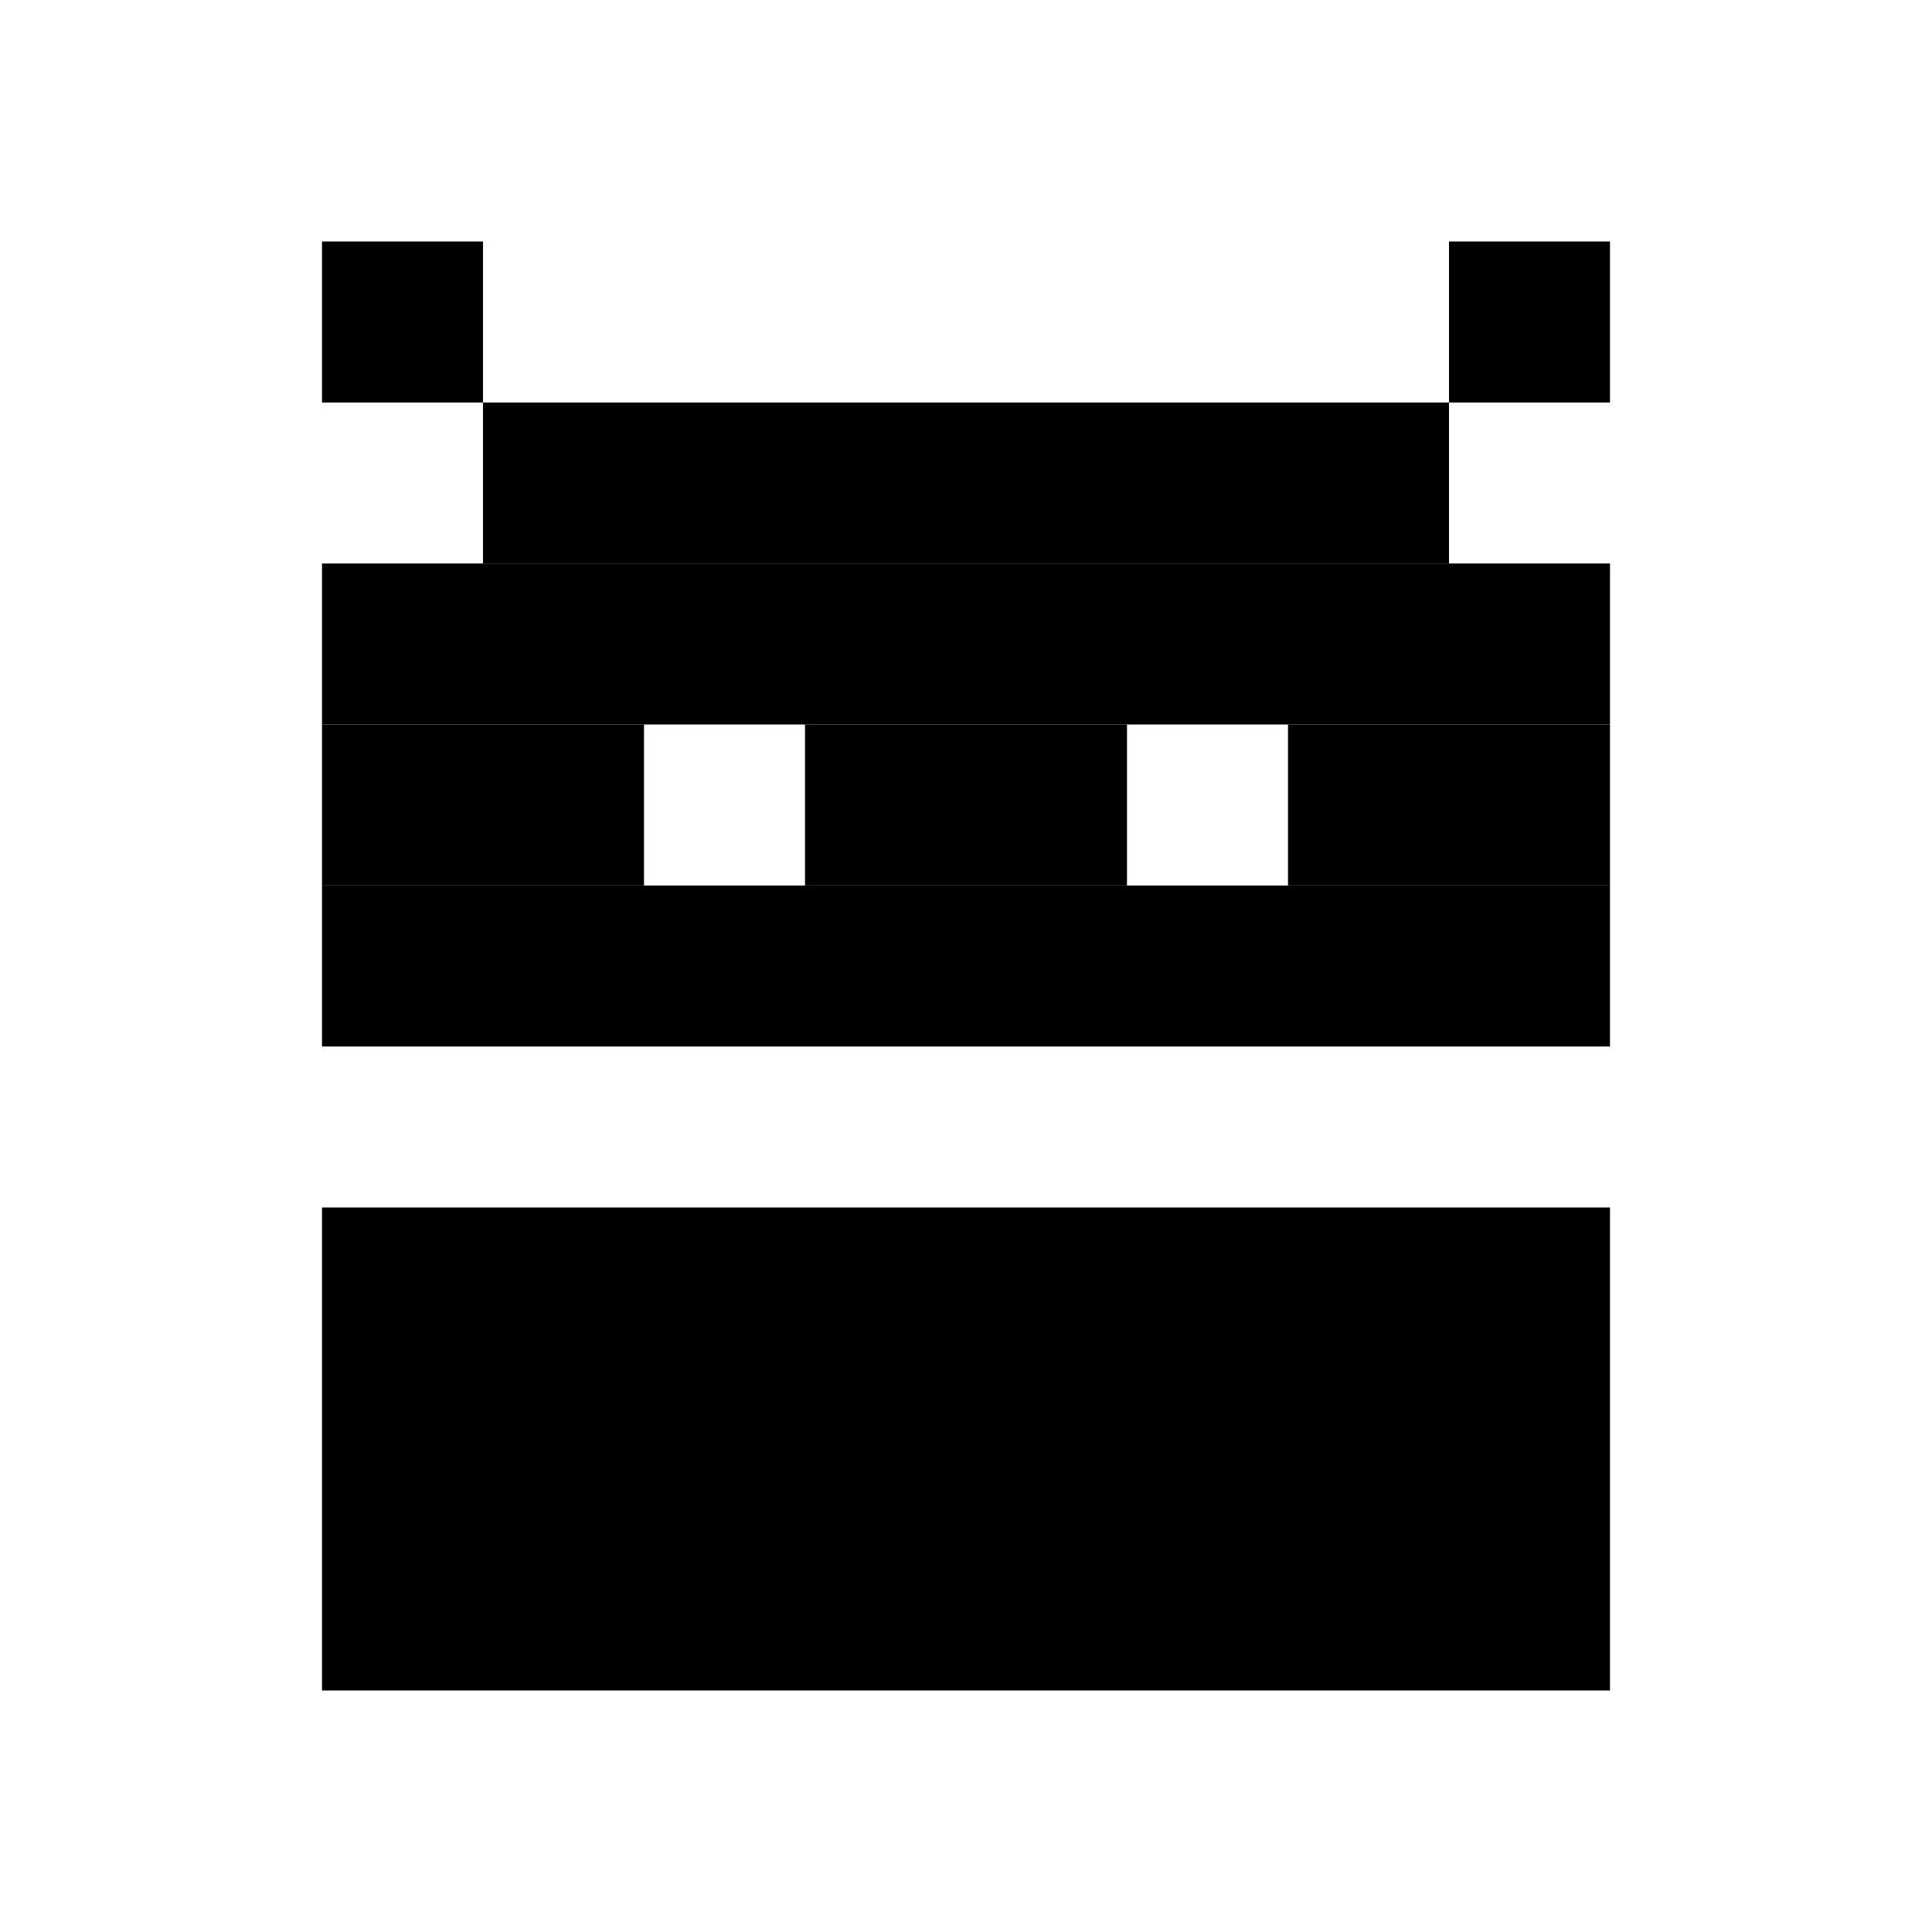 <svg width="24" height="24" viewBox="0 0 24 24" fill="none" xmlns="http://www.w3.org/2000/svg">
<rect x="4" y="7" width="16" height="2" fill="currentColor"/>
<rect x="6" y="5" width="12" height="2" fill="currentColor"/>
<rect x="4" y="9" width="4" height="2" fill="currentColor"/>
<rect x="10" y="9" width="4" height="2" fill="currentColor"/>
<rect x="16" y="9" width="4" height="2" fill="currentColor"/>
<rect x="4" y="11" width="16" height="2" fill="currentColor"/>
<rect x="4" y="15" width="16" height="6" fill="currentColor"/>
<rect x="18" y="3" width="2" height="2" fill="currentColor"/>
<rect width="2" height="2" transform="matrix(-1 0 0 1 6 3)" fill="currentColor"/>
</svg>
